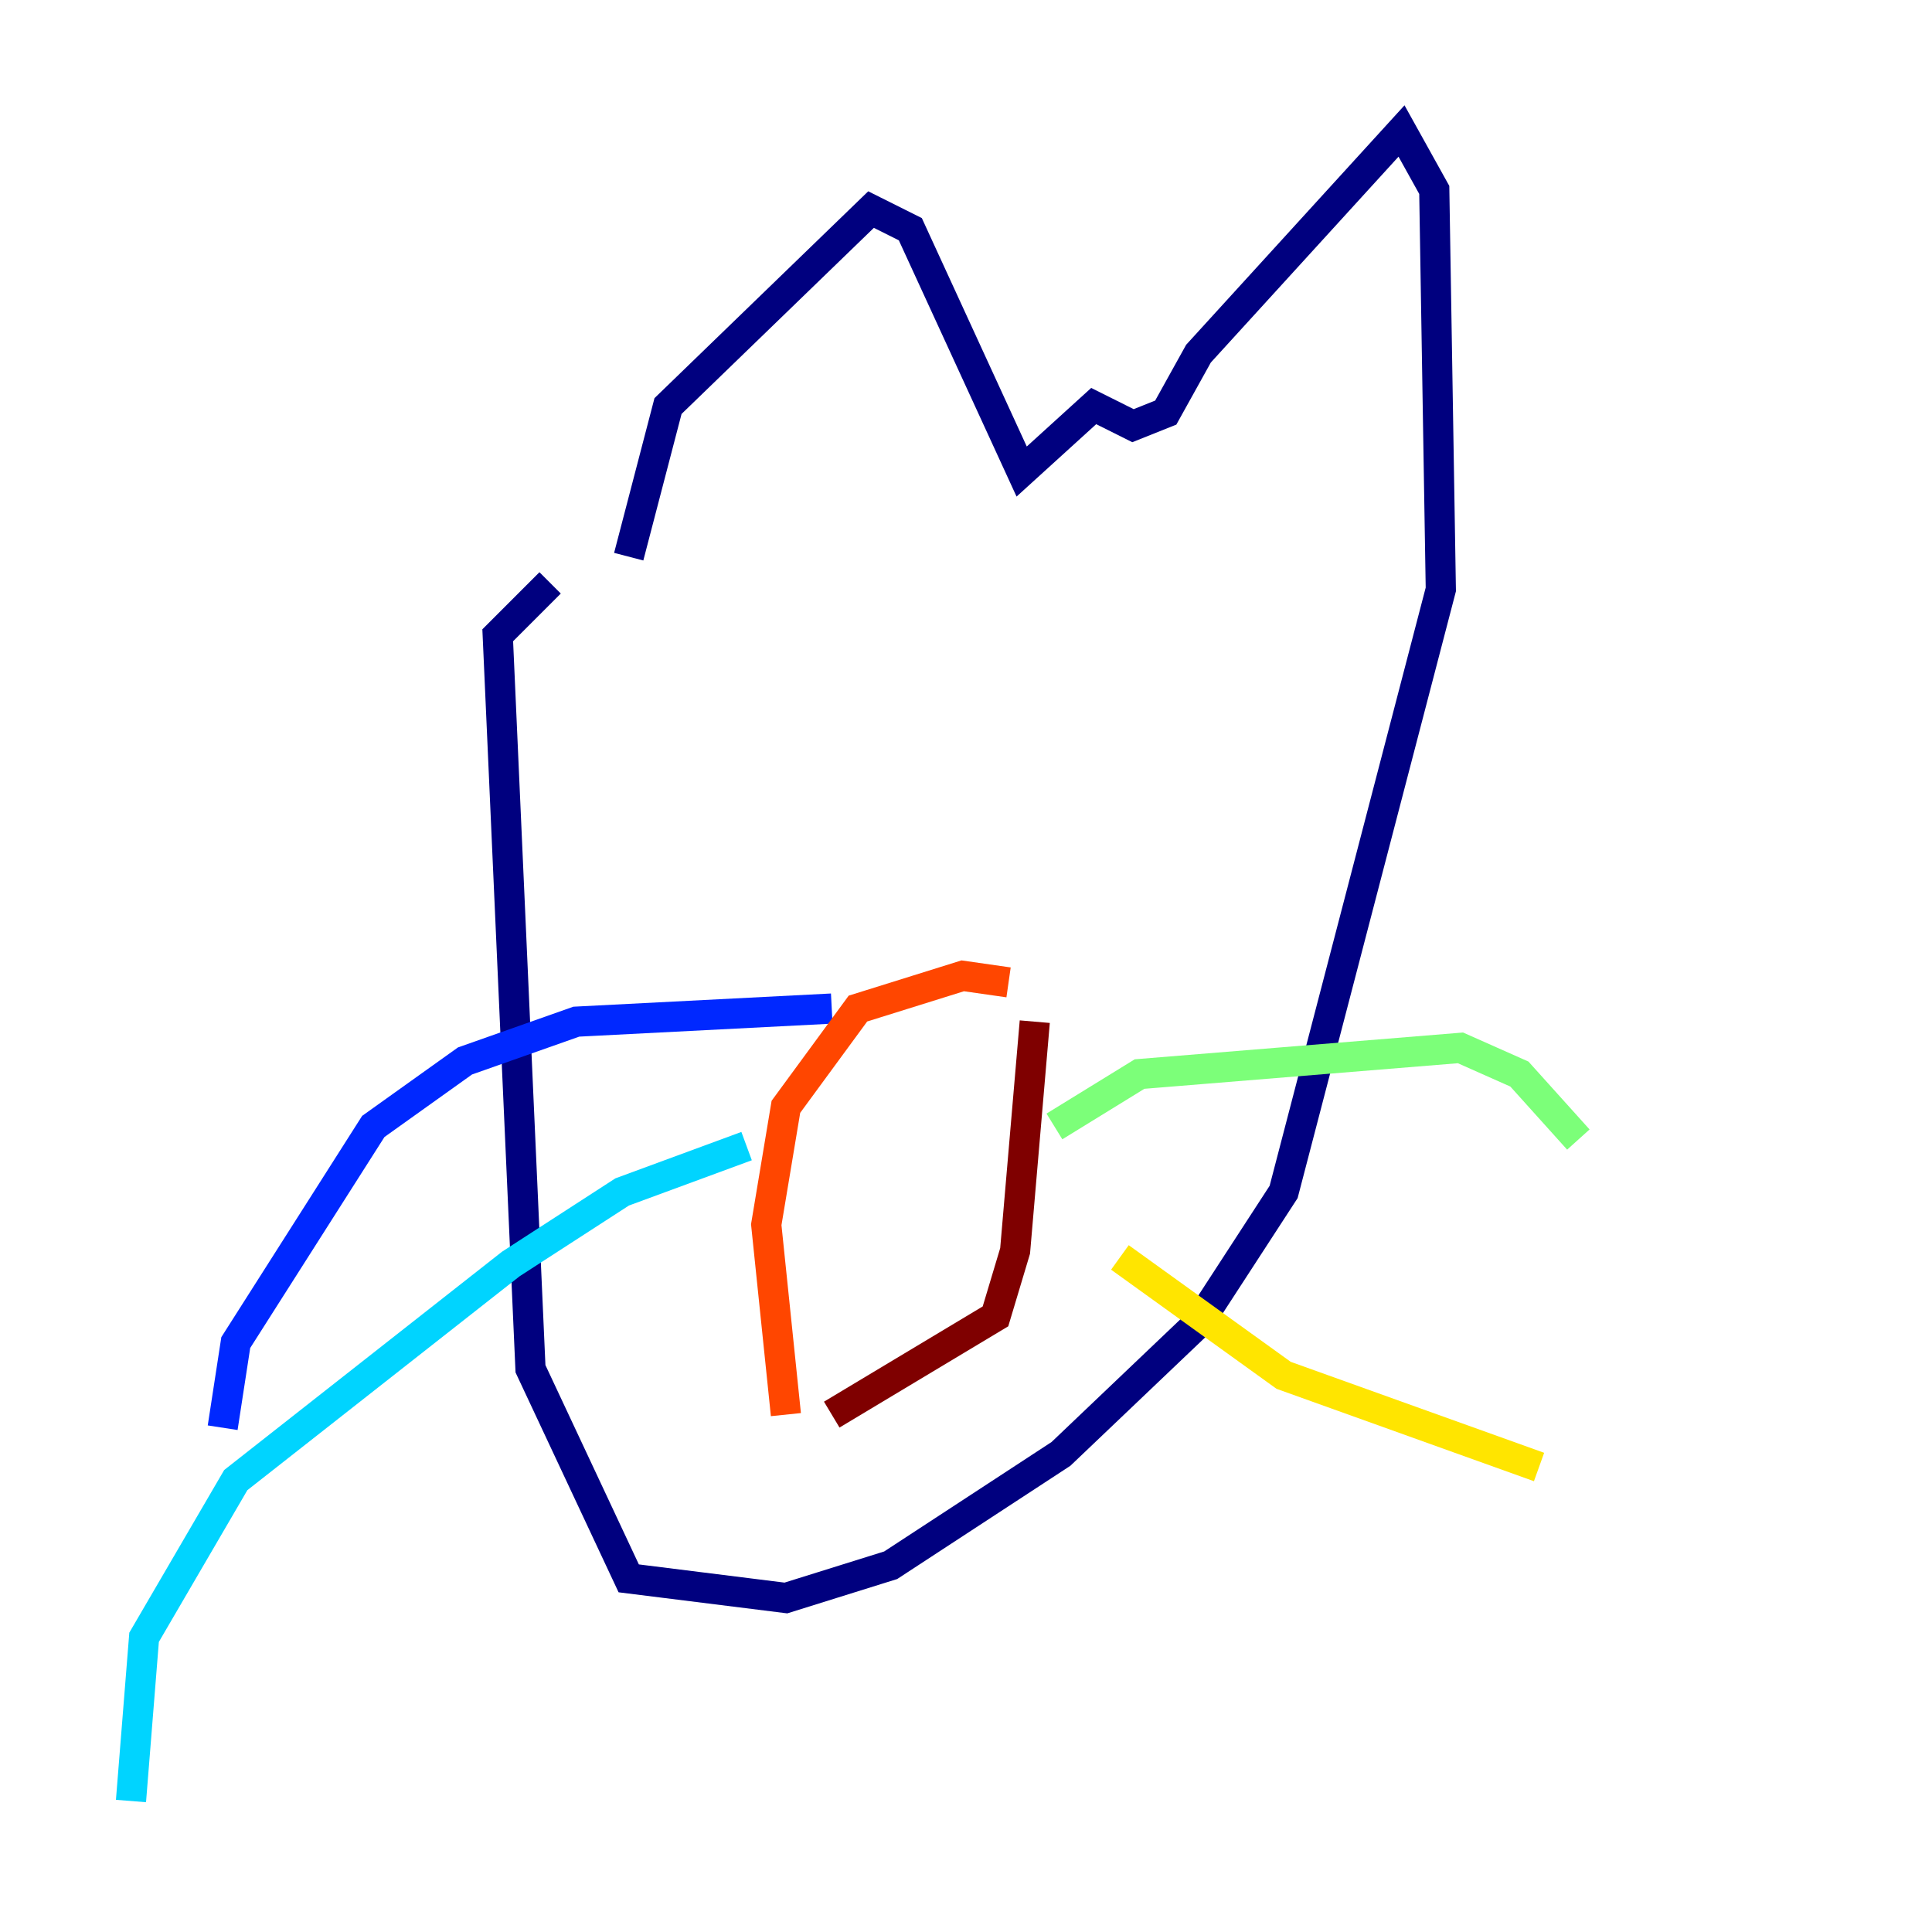 <?xml version="1.0" encoding="utf-8" ?>
<svg baseProfile="tiny" height="128" version="1.2" viewBox="0,0,128,128" width="128" xmlns="http://www.w3.org/2000/svg" xmlns:ev="http://www.w3.org/2001/xml-events" xmlns:xlink="http://www.w3.org/1999/xlink"><defs /><polyline fill="none" points="41.654,36.881 44.258,26.902 57.709,13.885 60.312,15.186 67.688,31.241 72.461,26.902 75.064,28.203 77.234,27.336 79.403,23.43 92.854,8.678 95.024,12.583 95.458,39.051 85.044,78.969 79.403,87.647 70.291,96.325 59.01,103.702 52.068,105.871 41.654,104.57 35.146,90.685 32.976,42.088 36.447,38.617" stroke="#00007f" stroke-width="2" /><polyline fill="none" points="55.105,66.82 38.183,67.688 30.807,70.291 24.732,74.63 15.62,88.949 14.752,94.59" stroke="#0028ff" stroke-width="2" /><polyline fill="none" points="49.464,75.932 41.22,78.969 33.844,83.742 15.62,98.061 9.546,108.475 8.678,119.322" stroke="#00d4ff" stroke-width="2" /><polyline fill="none" points="69.858,74.63 75.498,71.159 96.759,69.424 100.664,71.159 104.57,75.498" stroke="#7cff79" stroke-width="2" /><polyline fill="none" points="74.197,83.308 85.044,91.119 101.966,97.193" stroke="#ffe500" stroke-width="2" /><polyline fill="none" points="52.068,93.722 50.766,81.139 52.068,73.329 56.841,66.82 63.783,64.651 66.82,65.085" stroke="#ff4600" stroke-width="2" /><polyline fill="none" points="68.556,67.688 67.254,82.875 65.953,87.214 55.105,93.722" stroke="#7f0000" stroke-width="2" /></svg>